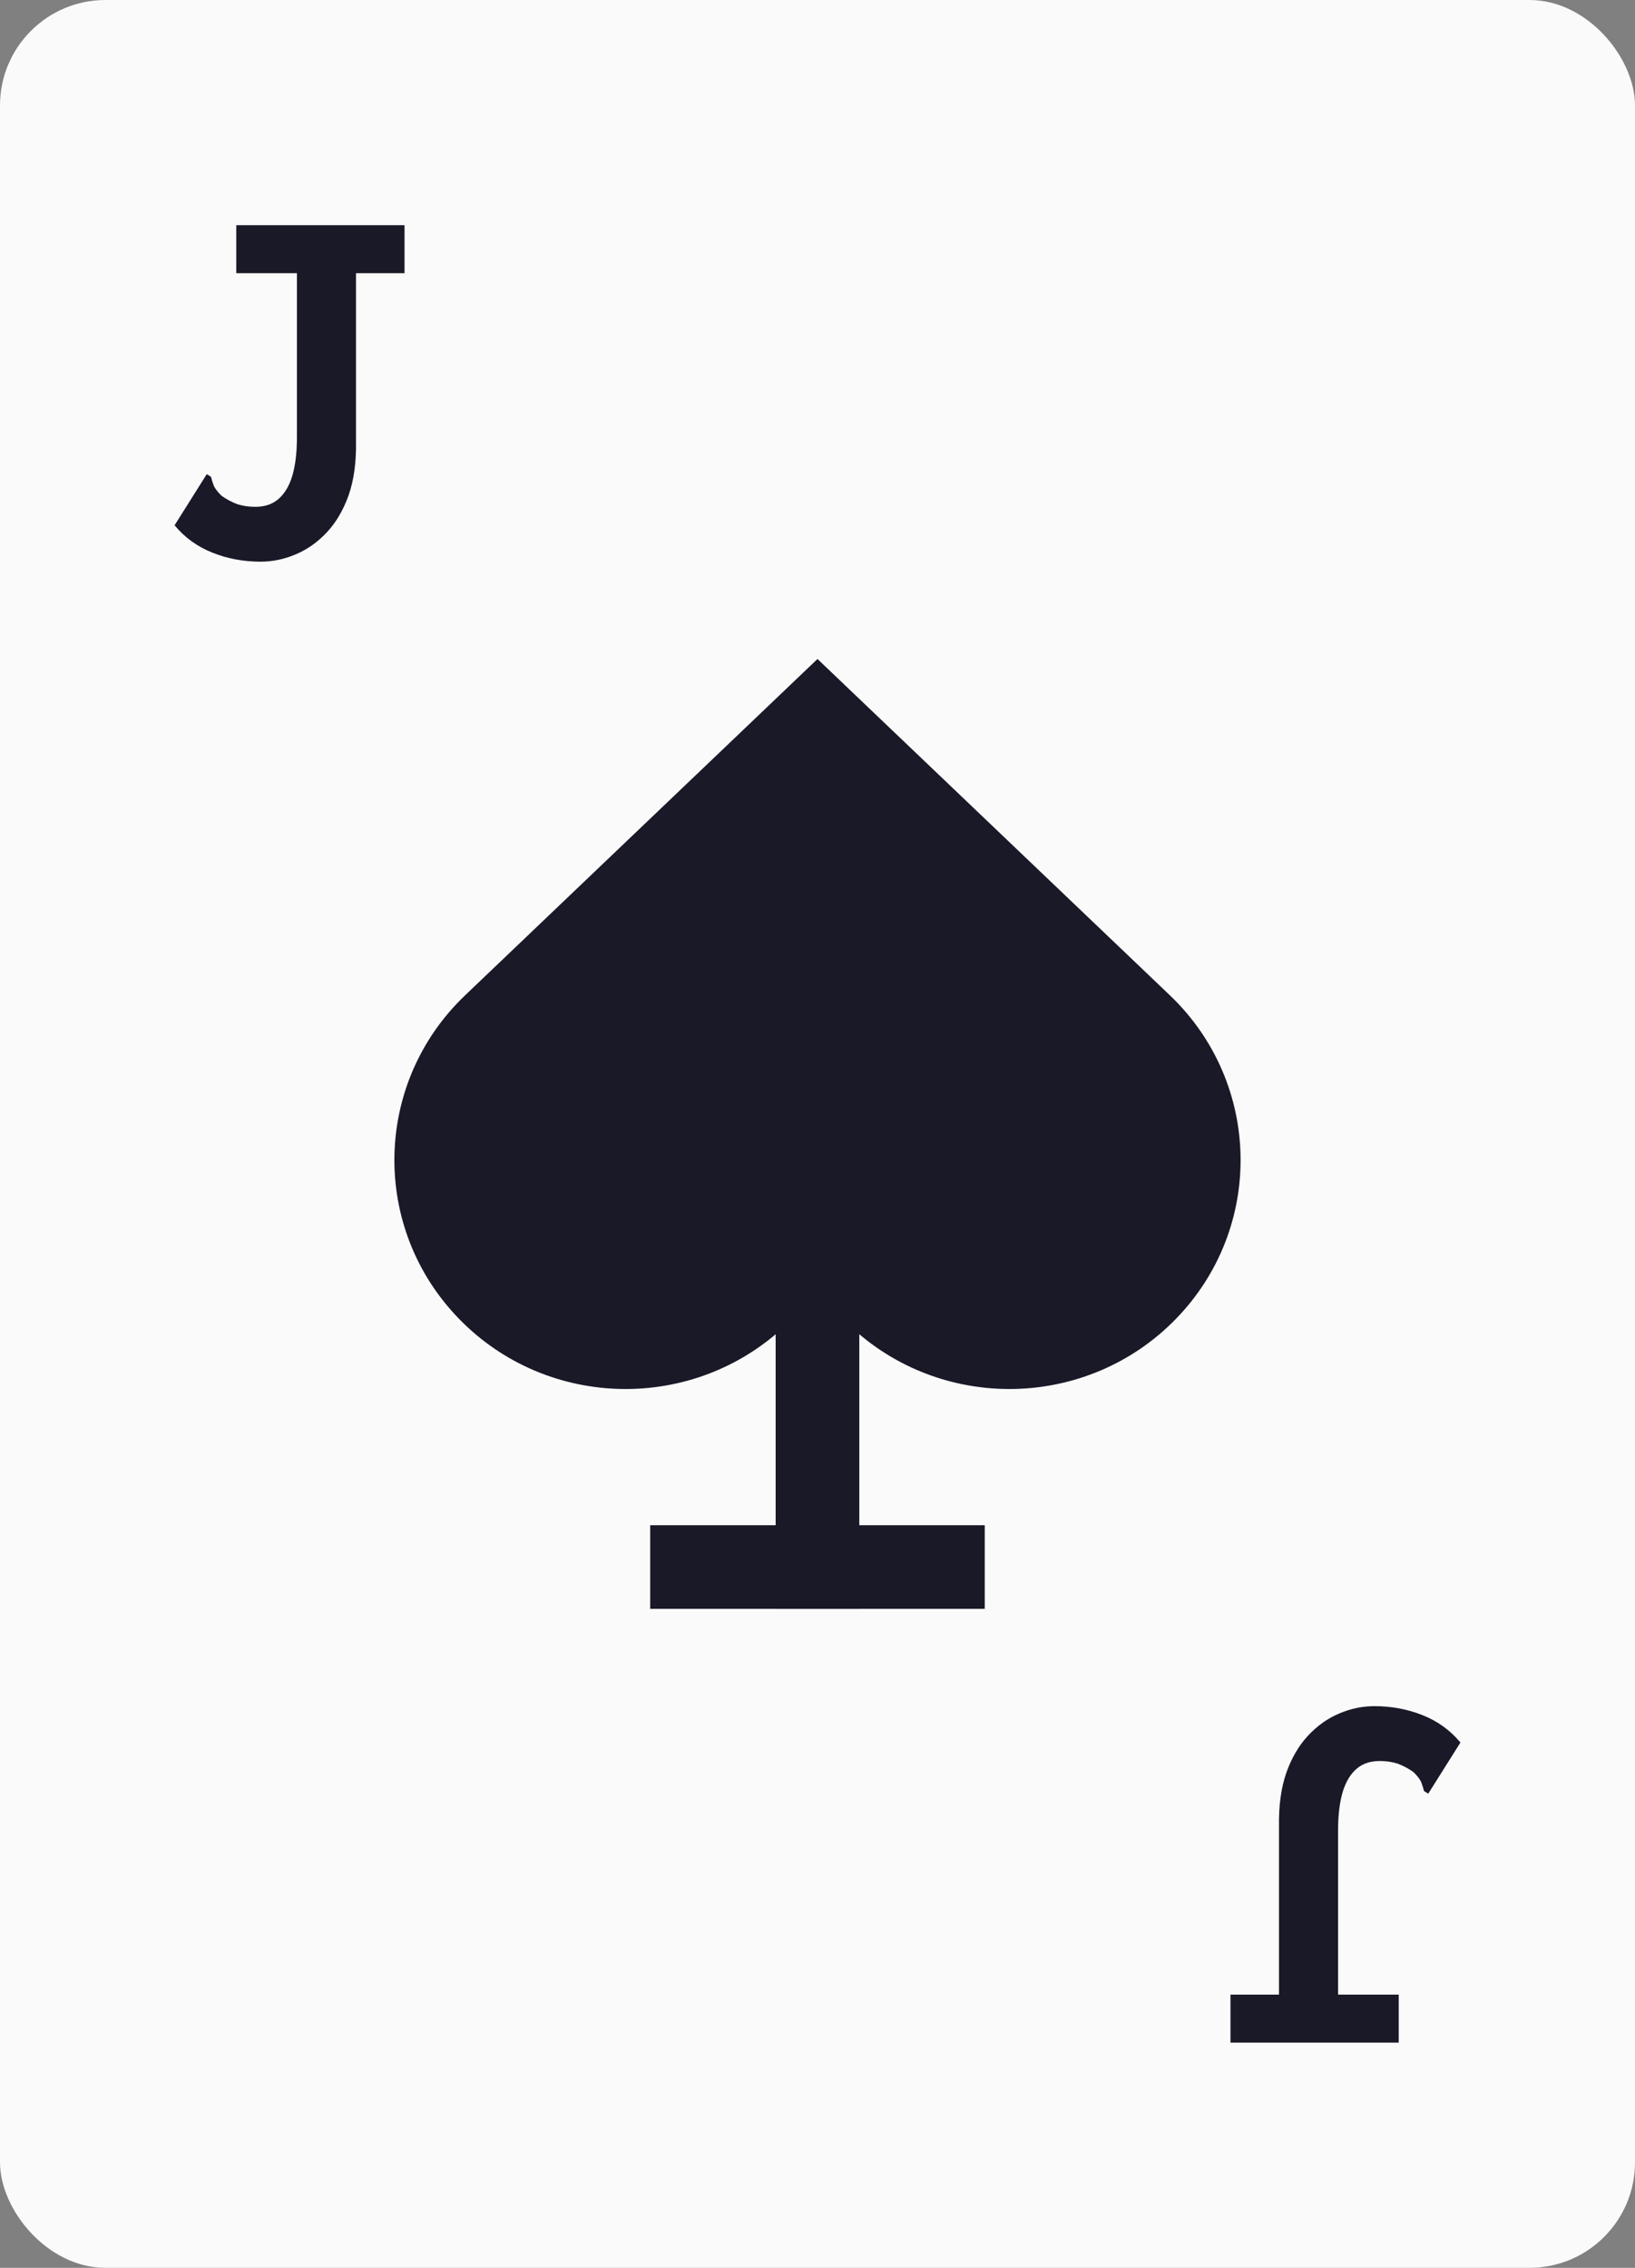 <svg width="62" height="86" viewBox="0 0 62 86" fill="none" xmlns="http://www.w3.org/2000/svg">
<rect x="0" y="0" width="62" height="86" fill="#808080" stroke="none"/>
<rect width="62" height="86" rx="4" fill="#FAFAFB"/>
<path d="M9.88 21.3C9.24 21.3 8.633 21.187 8.06 20.96C7.487 20.733 7.007 20.387 6.62 19.92L7.74 18.14L7.84 17.98L8 18.08C8.027 18.187 8.06 18.293 8.1 18.4C8.14 18.507 8.24 18.64 8.4 18.8C8.587 18.933 8.787 19.04 9 19.12C9.213 19.187 9.44 19.22 9.68 19.22C10.027 19.22 10.313 19.127 10.54 18.94C10.78 18.74 10.96 18.447 11.08 18.06C11.2 17.66 11.26 17.167 11.26 16.58V10.36H8.96V8.54H15.34V10.36H13.5V16.74C13.513 17.527 13.42 18.207 13.22 18.78C13.02 19.34 12.747 19.807 12.4 20.18C12.053 20.553 11.66 20.833 11.22 21.02C10.78 21.207 10.333 21.3 9.88 21.3Z" fill="#191927"/>
<path fill-rule="evenodd" clip-rule="evenodd" d="M44.589 50.017C41.229 53.469 35.679 53.57 32.192 50.243L31 49.105L29.807 50.243C26.321 53.57 20.771 53.469 17.411 50.017C14.05 46.565 14.152 41.069 17.639 37.742L31 24.99L44.361 37.742C47.847 41.069 47.949 46.565 44.589 50.017Z" fill="#191927"/>
<rect x="29.413" y="48.324" width="3.172" height="12.686" fill="#191927"/>
<path d="M37.342 57.839L37.342 61.01L24.656 61.01L24.656 57.839L37.342 57.839Z" fill="#191927"/>
<path d="M52.12 64.7C52.76 64.7 53.367 64.813 53.94 65.04C54.513 65.267 54.993 65.613 55.38 66.08L54.26 67.86L54.16 68.02L54 67.92C53.973 67.813 53.94 67.707 53.9 67.6C53.86 67.493 53.76 67.36 53.6 67.2C53.413 67.067 53.213 66.96 53 66.88C52.787 66.813 52.56 66.78 52.32 66.78C51.973 66.78 51.687 66.873 51.46 67.06C51.22 67.26 51.04 67.553 50.92 67.94C50.8 68.34 50.74 68.833 50.74 69.42V75.64H53.04V77.46H46.66V75.64H48.5V69.26C48.487 68.473 48.58 67.793 48.78 67.22C48.98 66.66 49.253 66.193 49.6 65.82C49.947 65.447 50.34 65.167 50.78 64.98C51.22 64.793 51.667 64.7 52.12 64.7Z" fill="#191927"/>
</svg>

